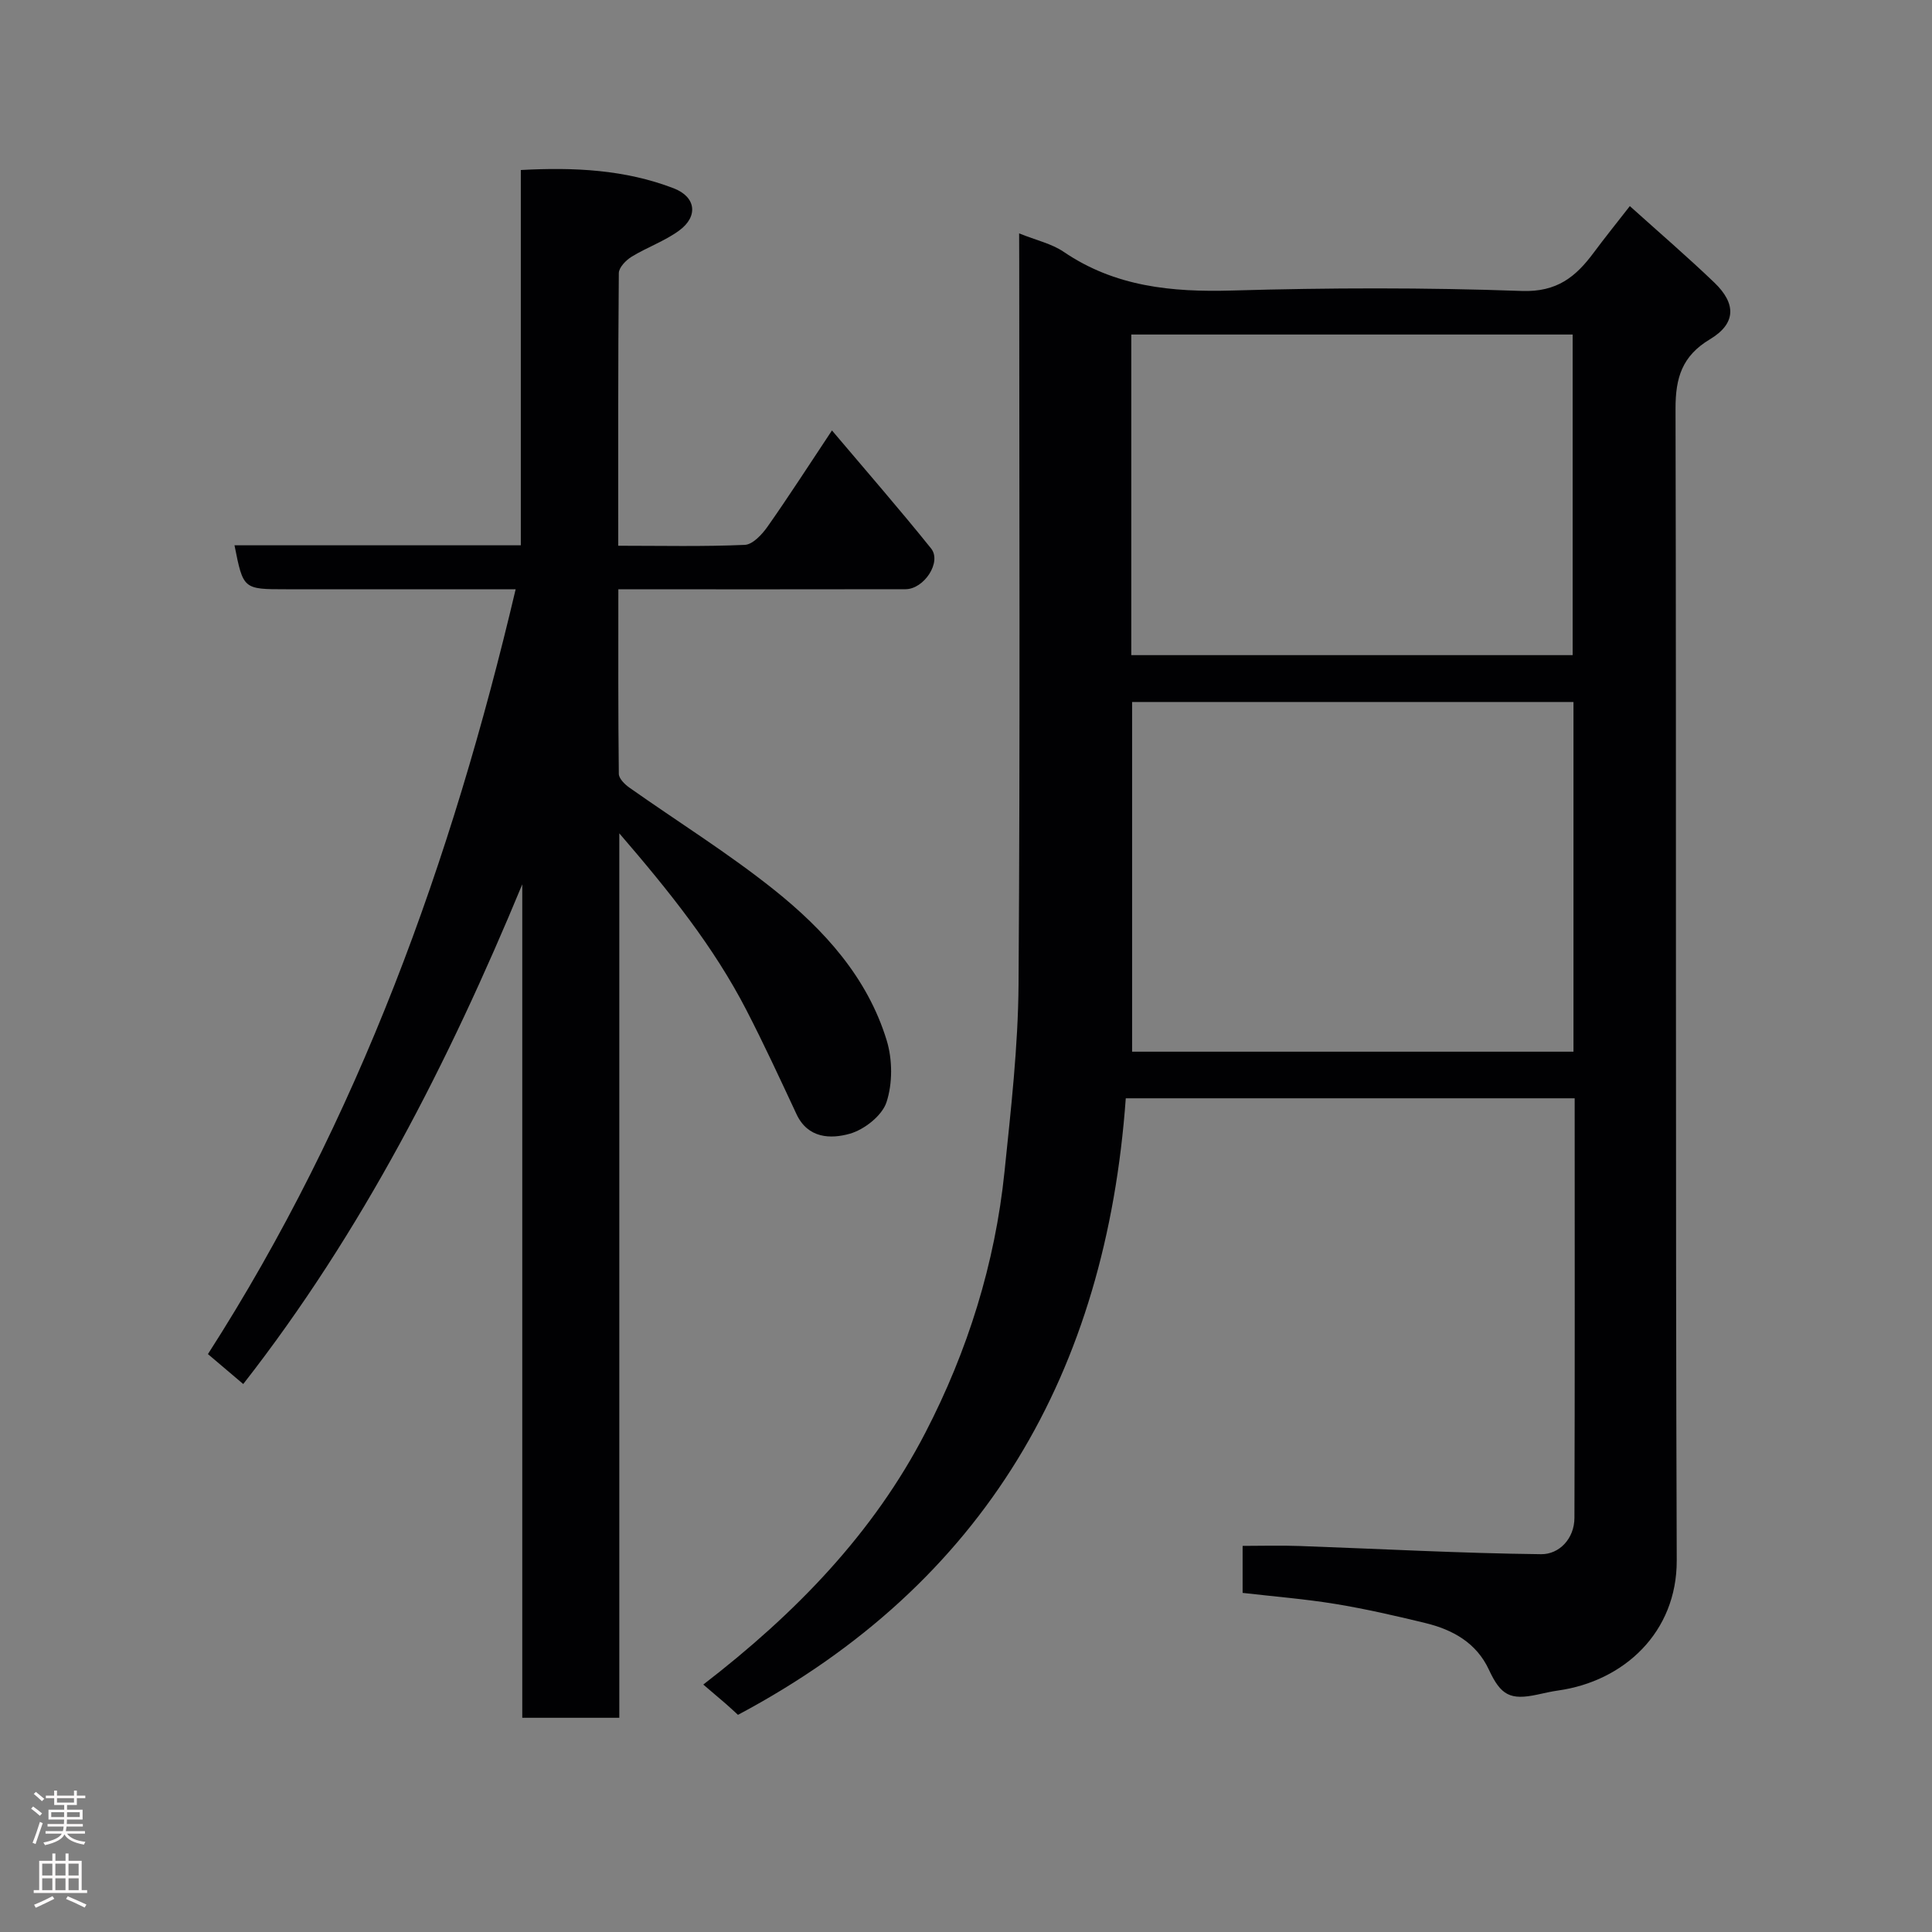 <svg enable-background="new 0 0 400 400" viewBox="0 0 400 400" xmlns="http://www.w3.org/2000/svg"><rect x="0" y="0" width="400" height="400" fill="#808080" stroke="none"/><path d="m211 48.32c3.54 1.43 6.72 2.12 9.21 3.81 10.64 7.24 22.37 8.38 34.88 8.02 19.98-.58 40.01-.63 59.98.09 7.28.26 11.17-2.92 14.89-7.93 2.34-3.15 4.8-6.2 7.48-9.64 6.04 5.44 11.91 10.48 17.49 15.83 4.59 4.4 4.5 8.5-.9 11.74-5.78 3.46-7.14 7.98-7.13 14.35.18 79.49-.03 158.98.25 238.46.05 14.92-10.94 25.03-24.55 26.95-1.45.2-2.88.55-4.31.85-5.62 1.21-7.57.14-10.02-5.14-2.6-5.6-7.5-8.3-13.17-9.68-6.17-1.5-12.37-2.92-18.63-3.95-6.28-1.03-12.65-1.53-19.2-2.29 0-3.15 0-6.1 0-9.73 3.86 0 7.78-.12 11.7.02 16.7.59 33.4 1.51 50.11 1.7 3.73.04 6.88-3.21 6.89-7.52.1-28.82.05-57.65.05-86.87-30.88 0-61.59 0-92.94 0-4.07 56.49-28.93 100.33-80.29 127.65-.83-.76-1.66-1.54-2.52-2.29-1.49-1.29-3-2.57-4.66-3.98 19.14-14.75 35.21-31.32 46-52.19 8.74-16.88 14.4-34.96 16.36-53.97 1.33-12.93 2.82-25.91 2.91-38.88.34-49.82.14-99.65.14-149.48-.02-1.82-.02-3.64-.02-5.93zm114.77 97.02c-30.74 0-61.11 0-91.38 0v72.4h91.38c0-24.17 0-48.09 0-72.4zm-91.55-9.7h91.38c0-22.4 0-44.44 0-66.38-30.65 0-60.91 0-91.38 0z" fill="#010103"/><path d="m50.36 286.55c-2.42-2.05-4.68-3.96-7.31-6.2 31.16-48.55 50.45-102.05 63.71-158.35-15.92 0-31.73 0-47.55 0-8.85 0-8.85 0-10.66-9.1h59.28c0-25.93 0-51.53 0-77.7 11.03-.6 21.58-.09 31.66 3.79 4.62 1.78 5.11 5.81 1.14 8.73-3 2.2-6.66 3.47-9.86 5.43-1.17.72-2.64 2.23-2.65 3.39-.17 18.63-.12 37.26-.12 56.45 8.99 0 17.6.2 26.2-.18 1.64-.07 3.57-2.15 4.71-3.77 4.39-6.24 8.52-12.67 13.34-19.92 7.08 8.37 13.96 16.27 20.52 24.43 2.25 2.8-1.44 8.43-5.3 8.44-17.83.03-35.66.02-53.5.02-1.8 0-3.6 0-5.95 0 0 13-.05 25.61.1 38.21.01.96 1.21 2.16 2.16 2.83 10 7.06 20.44 13.55 29.98 21.17 10.35 8.27 19.33 18.12 23.32 31.18 1.21 3.96 1.24 8.91-.04 12.8-.92 2.79-4.6 5.68-7.61 6.53-3.94 1.11-8.66 1-11.02-4.05-3.38-7.23-6.72-14.47-10.38-21.56-6.78-13.14-15.96-24.57-26.31-36.59v183.12c-6.82 0-13.21 0-20.09 0 0-57.51 0-115.03 0-172.56-15.27 36.87-33.2 72.02-57.77 103.46z" fill="#010103"/><g fill="#fcfafa"><path d="m6.44 374.46.42-.45c.65.47 1.27.95 1.85 1.44l-.45.49c-.65-.56-1.25-1.06-1.82-1.48m.93 7.33-.63-.26c.55-1.36 1.05-2.8 1.52-4.33.19.1.38.19.59.27-.46 1.29-.95 2.73-1.48 4.32m-.38-10.38.44-.42c.43.34 1.01.82 1.74 1.44l-.49.49c-.53-.51-1.09-1.01-1.69-1.51m2.5.35h1.72v-1.04h.59v1.04h3.52v-1.04h.59v1.04h1.75v.53h-1.75v1.42h-2.03v.97h3.22v2.03h-3.24c0 .35-.01.66-.03.93h3.32v.53h-3.37c-.03.27-.08.58-.15.94h3.96v.53h-3.71c.67.92 1.93 1.48 3.79 1.68-.13.24-.23.44-.29.59-2.13-.38-3.48-1.08-4.04-2.12-.43.97-1.77 1.72-4.03 2.23-.09-.19-.2-.37-.33-.55 2.1-.42 3.37-1.03 3.81-1.83h-3.36v-.53h3.58c.08-.29.13-.61.16-.94h-3.33v-.53h3.39c.02-.27.04-.58.04-.93h-3.23v-2.03h3.25v-.97h-2.07v-1.42h-1.73zm1.12 3.44v1h2.65c.01-.3.02-.44.01-.4v-.25-.35zm1.19-2h3.52v-.91h-3.52zm4.71 2h-2.63v.59c0 .16-.01.28-.01.4h2.64z"/><path d="m13.56 383.74h.63v1.52h2.72v6.07h1.13v.6h-11.06v-.6h1.13v-6.07h2.73v-1.52h.63v1.52h2.1v-1.52zm-2.69 8.83.38.56c-1.24.63-2.53 1.25-3.85 1.85-.1-.21-.21-.42-.34-.63 1.36-.55 2.63-1.15 3.81-1.78m-2.13-4.27h2.1v-2.45h-2.1zm0 3.04h2.1v-2.46h-2.1zm2.72-3.04h2.1v-2.45h-2.1zm0 3.04h2.1v-2.46h-2.1zm6.07 3.6c-1.41-.71-2.7-1.3-3.86-1.78l.35-.56c1.45.62 2.75 1.19 3.88 1.72zm-1.25-9.09h-2.1v2.45h2.1zm-2.09 5.49h2.1v-2.46h-2.1z"/></g></svg>